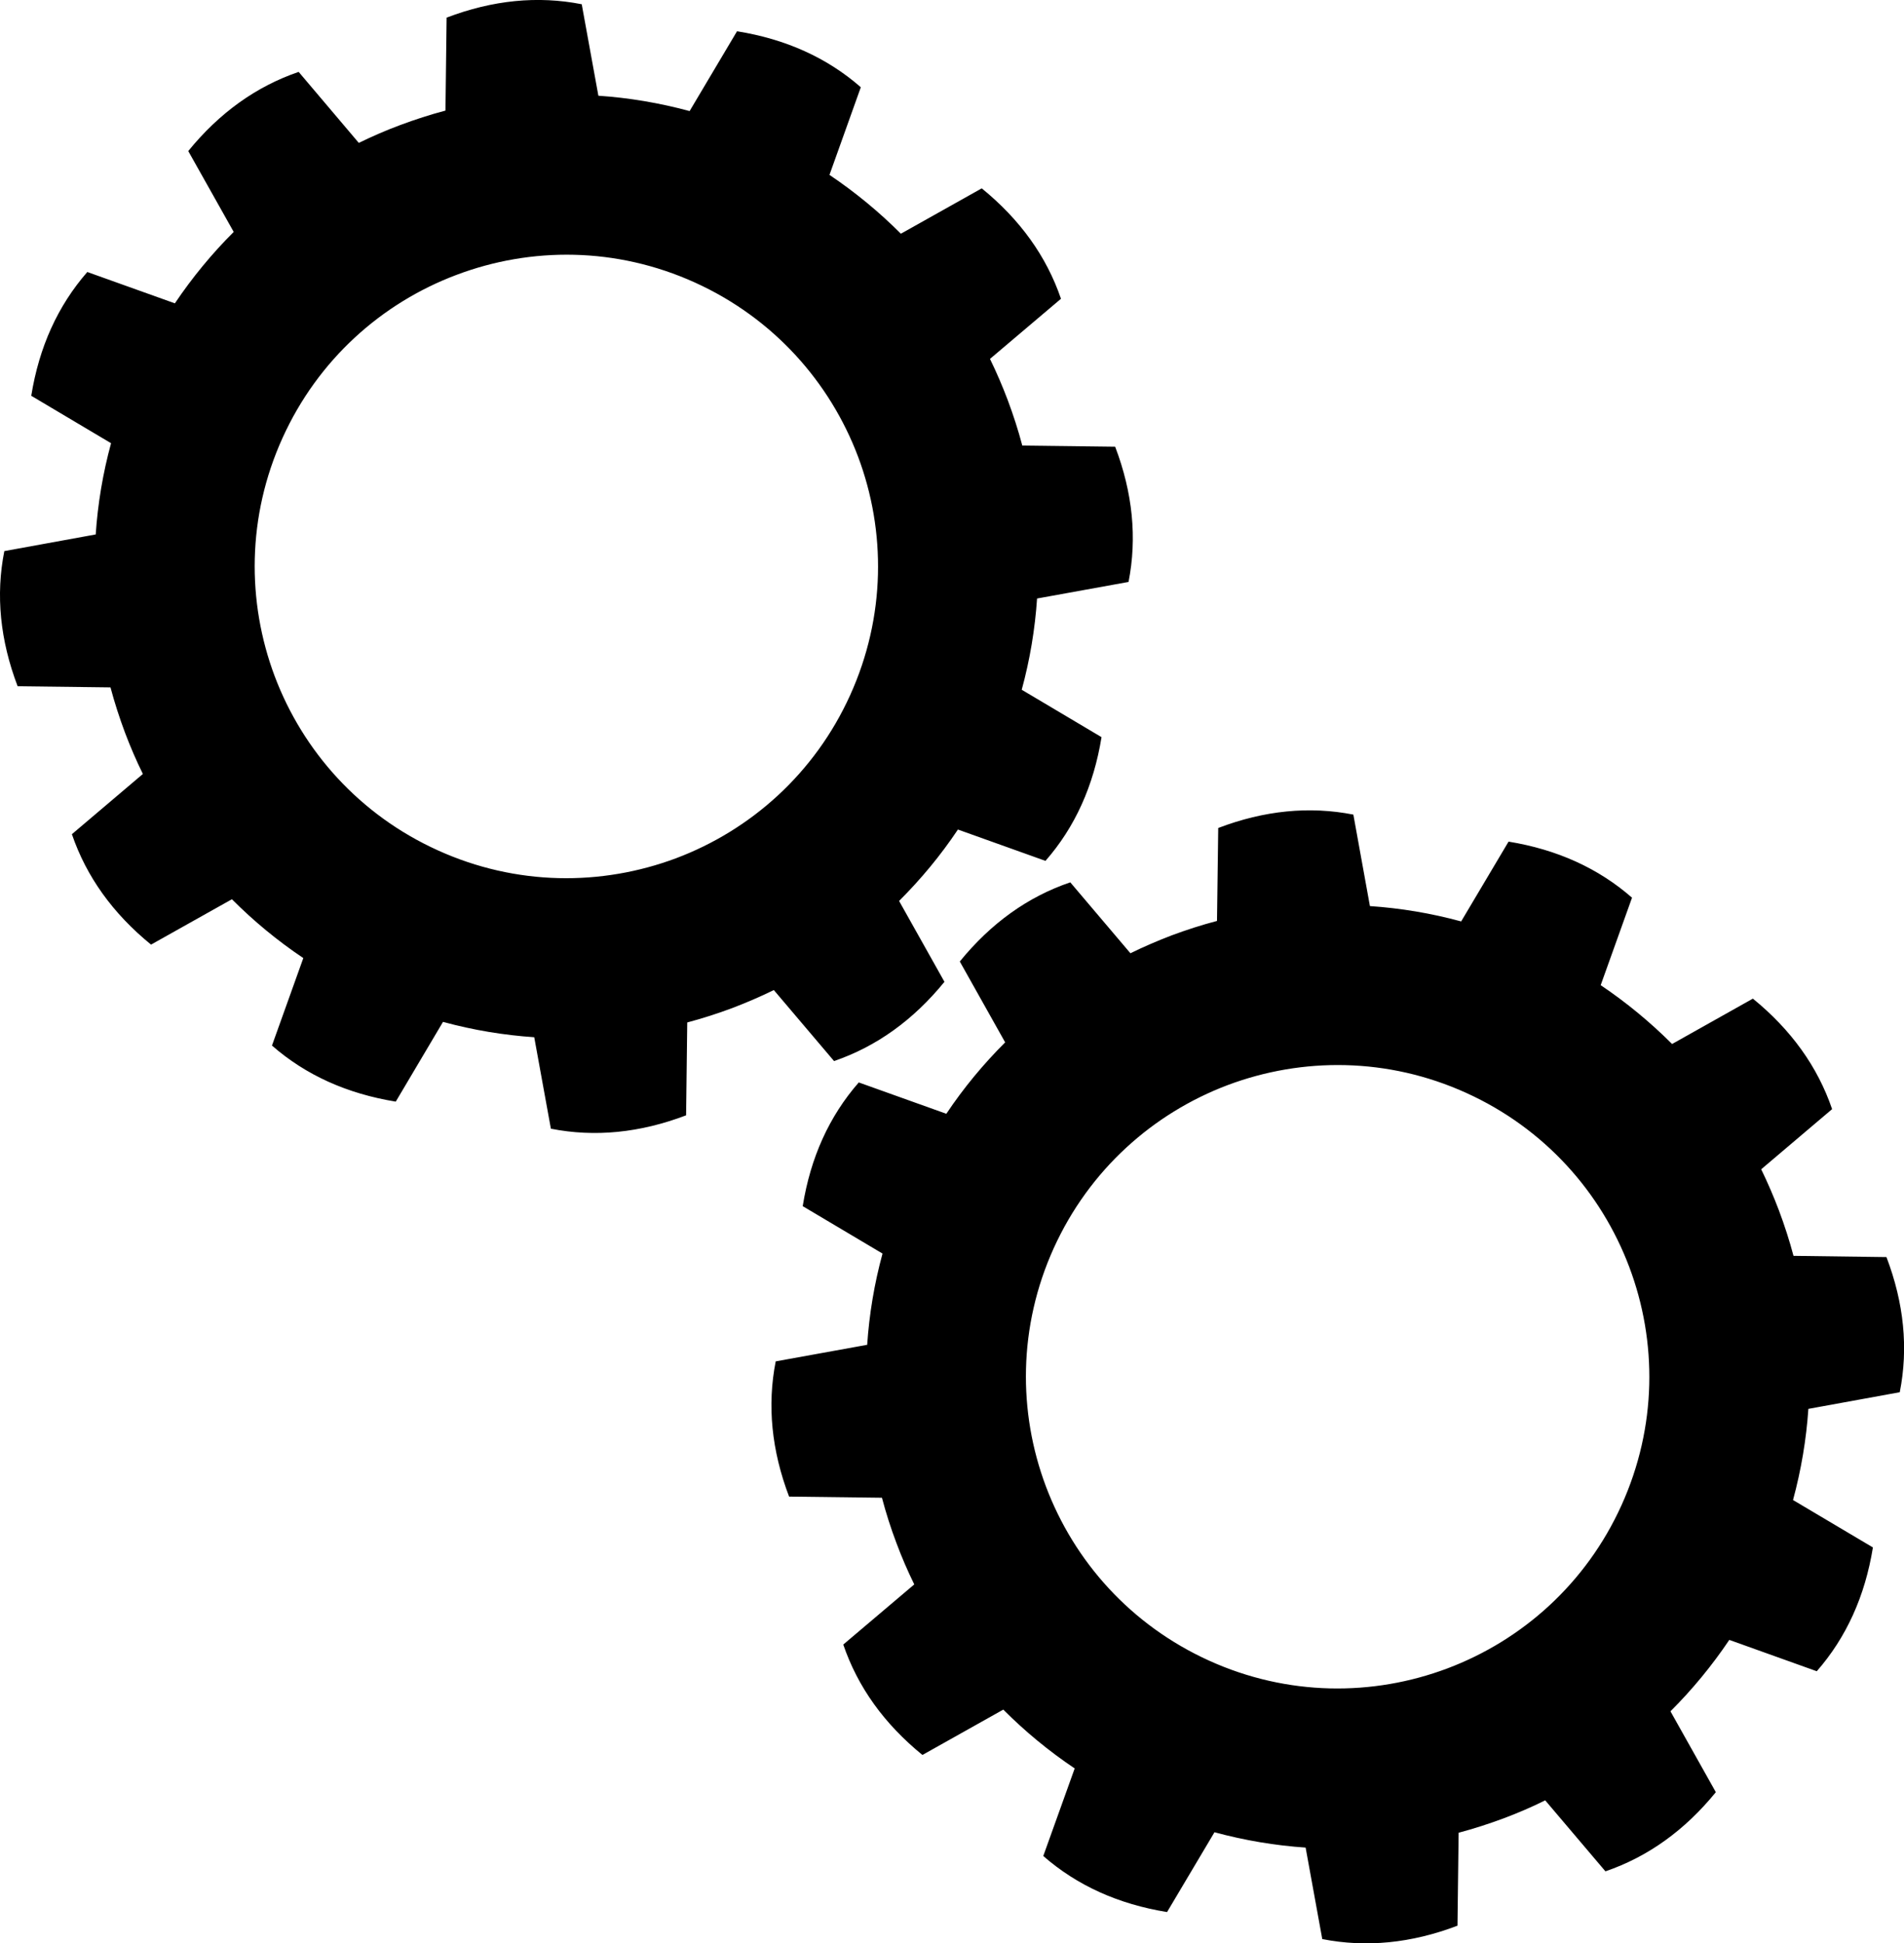 <?xml version="1.0" encoding="utf-8"?>
<!-- Generator: Adobe Illustrator 16.2.0, SVG Export Plug-In . SVG Version: 6.00 Build 0)  -->
<!DOCTYPE svg PUBLIC "-//W3C//DTD SVG 1.1//EN" "http://www.w3.org/Graphics/SVG/1.1/DTD/svg11.dtd">
<svg version="1.1" id="Layer_1" xmlns="http://www.w3.org/2000/svg" xmlns:xlink="http://www.w3.org/1999/xlink" x="0px" y="0px"
	 width="23.333px" height="23.811px" viewBox="0 0 23.333 23.811" enable-background="new 0 0 23.333 23.811" xml:space="preserve">
<path fill-rule="evenodd" clip-rule="evenodd" d="M10.515,5.595C10.17,4.681,9.477,3.898,8.516,3.462S6.509,3.023,5.595,3.368
	C4.68,3.712,3.897,4.406,3.462,5.367c-0.435,0.96-0.439,2.006-0.095,2.921c0.345,0.914,1.038,1.697,1.999,2.132
	c0.96,0.436,2.006,0.439,2.921,0.096c0.914-0.345,1.697-1.038,2.132-1.999C10.854,7.556,10.859,6.509,10.515,5.595L10.515,5.595z
	 M10.165,2.143c0.318,0.214,0.611,0.456,0.875,0.721l0.991-0.556c0.469,0.382,0.793,0.832,0.971,1.353l-0.87,0.737
	c0.081,0.166,0.153,0.334,0.218,0.506c0.068,0.182,0.128,0.367,0.178,0.556l1.138,0.014c0.215,0.565,0.27,1.118,0.164,1.657
	l-1.121,0.203c-0.025,0.373-0.087,0.748-0.188,1.118l0.978,0.581c-0.097,0.597-0.325,1.103-0.687,1.516l-1.073-0.384
	c-0.213,0.319-0.456,0.611-0.721,0.875l0.556,0.991c-0.382,0.469-0.833,0.793-1.353,0.971l-0.738-0.87
	c-0.165,0.081-0.333,0.153-0.505,0.219c-0.182,0.068-0.368,0.128-0.556,0.178l-0.014,1.138c-0.565,0.215-1.118,0.27-1.657,0.164
	l-0.204-1.121c-0.373-0.025-0.747-0.087-1.118-0.188L4.85,13.499c-0.597-0.097-1.103-0.325-1.517-0.687l0.384-1.072
	c-0.319-0.214-0.611-0.456-0.875-0.721l-0.991,0.556c-0.469-0.382-0.792-0.833-0.97-1.353l0.87-0.738
	C1.67,9.32,1.597,9.15,1.532,8.978C1.464,8.796,1.404,8.611,1.354,8.423L0.216,8.409c-0.215-0.565-0.27-1.117-0.163-1.656
	l1.12-0.204C1.198,6.175,1.26,5.801,1.361,5.431L0.383,4.85C0.479,4.253,0.708,3.748,1.07,3.333l1.073,0.384
	c0.214-0.318,0.455-0.61,0.721-0.875L2.307,1.851C2.689,1.382,3.14,1.059,3.66,0.881l0.737,0.87C4.563,1.67,4.731,1.597,4.903,1.533
	c0.182-0.068,0.367-0.128,0.556-0.178l0.014-1.139c0.565-0.215,1.117-0.27,1.656-0.164l0.204,1.121
	c0.374,0.025,0.748,0.088,1.118,0.188l0.581-0.978c0.597,0.096,1.103,0.324,1.517,0.686L10.165,2.143L10.165,2.143z M19.966,15.525
	c-0.345-0.915-1.038-1.698-1.998-2.133c-0.961-0.436-2.008-0.439-2.922-0.096c-0.914,0.345-1.697,1.038-2.133,1.999
	c-0.435,0.961-0.439,2.007-0.095,2.921c0.345,0.915,1.038,1.697,1.999,2.133s2.007,0.439,2.921,0.095
	c0.915-0.345,1.698-1.038,2.133-1.999C20.306,17.485,20.311,16.439,19.966,15.525L19.966,15.525z M19.616,12.072
	c0.318,0.214,0.61,0.456,0.875,0.721l0.99-0.556c0.469,0.382,0.793,0.833,0.971,1.354l-0.869,0.737
	c0.08,0.165,0.153,0.334,0.218,0.506c0.068,0.182,0.128,0.367,0.178,0.555l1.139,0.015c0.215,0.565,0.27,1.117,0.163,1.656
	l-1.12,0.204c-0.025,0.373-0.088,0.748-0.188,1.117l0.979,0.581c-0.097,0.598-0.326,1.103-0.688,1.517l-1.072-0.384
	c-0.214,0.318-0.455,0.61-0.721,0.875l0.556,0.991c-0.382,0.469-0.833,0.792-1.353,0.97l-0.738-0.87
	c-0.164,0.082-0.333,0.154-0.505,0.219c-0.183,0.068-0.368,0.128-0.556,0.178l-0.014,1.139c-0.565,0.215-1.118,0.27-1.657,0.164
	l-0.204-1.121c-0.373-0.025-0.747-0.088-1.117-0.188l-0.581,0.978c-0.597-0.097-1.103-0.325-1.517-0.687l0.385-1.073
	c-0.319-0.214-0.611-0.456-0.875-0.721l-0.991,0.556c-0.469-0.382-0.792-0.832-0.97-1.353l0.87-0.737
	c-0.081-0.165-0.154-0.334-0.218-0.506c-0.069-0.182-0.128-0.367-0.178-0.556l-1.138-0.014c-0.215-0.565-0.27-1.118-0.164-1.657
	l1.121-0.203c0.025-0.373,0.087-0.748,0.188-1.118l-0.978-0.581c0.096-0.597,0.325-1.102,0.687-1.516l1.073,0.384
	c0.213-0.319,0.456-0.611,0.721-0.875l-0.556-0.991c0.382-0.469,0.833-0.793,1.354-0.97l0.737,0.869
	c0.165-0.081,0.333-0.153,0.505-0.219c0.183-0.068,0.368-0.128,0.556-0.177l0.015-1.139c0.564-0.215,1.117-0.27,1.656-0.164
	l0.203,1.121c0.374,0.025,0.748,0.087,1.118,0.188l0.581-0.978C19.081,10.41,19.586,10.638,20,11L19.616,12.072z"/>
</svg>
